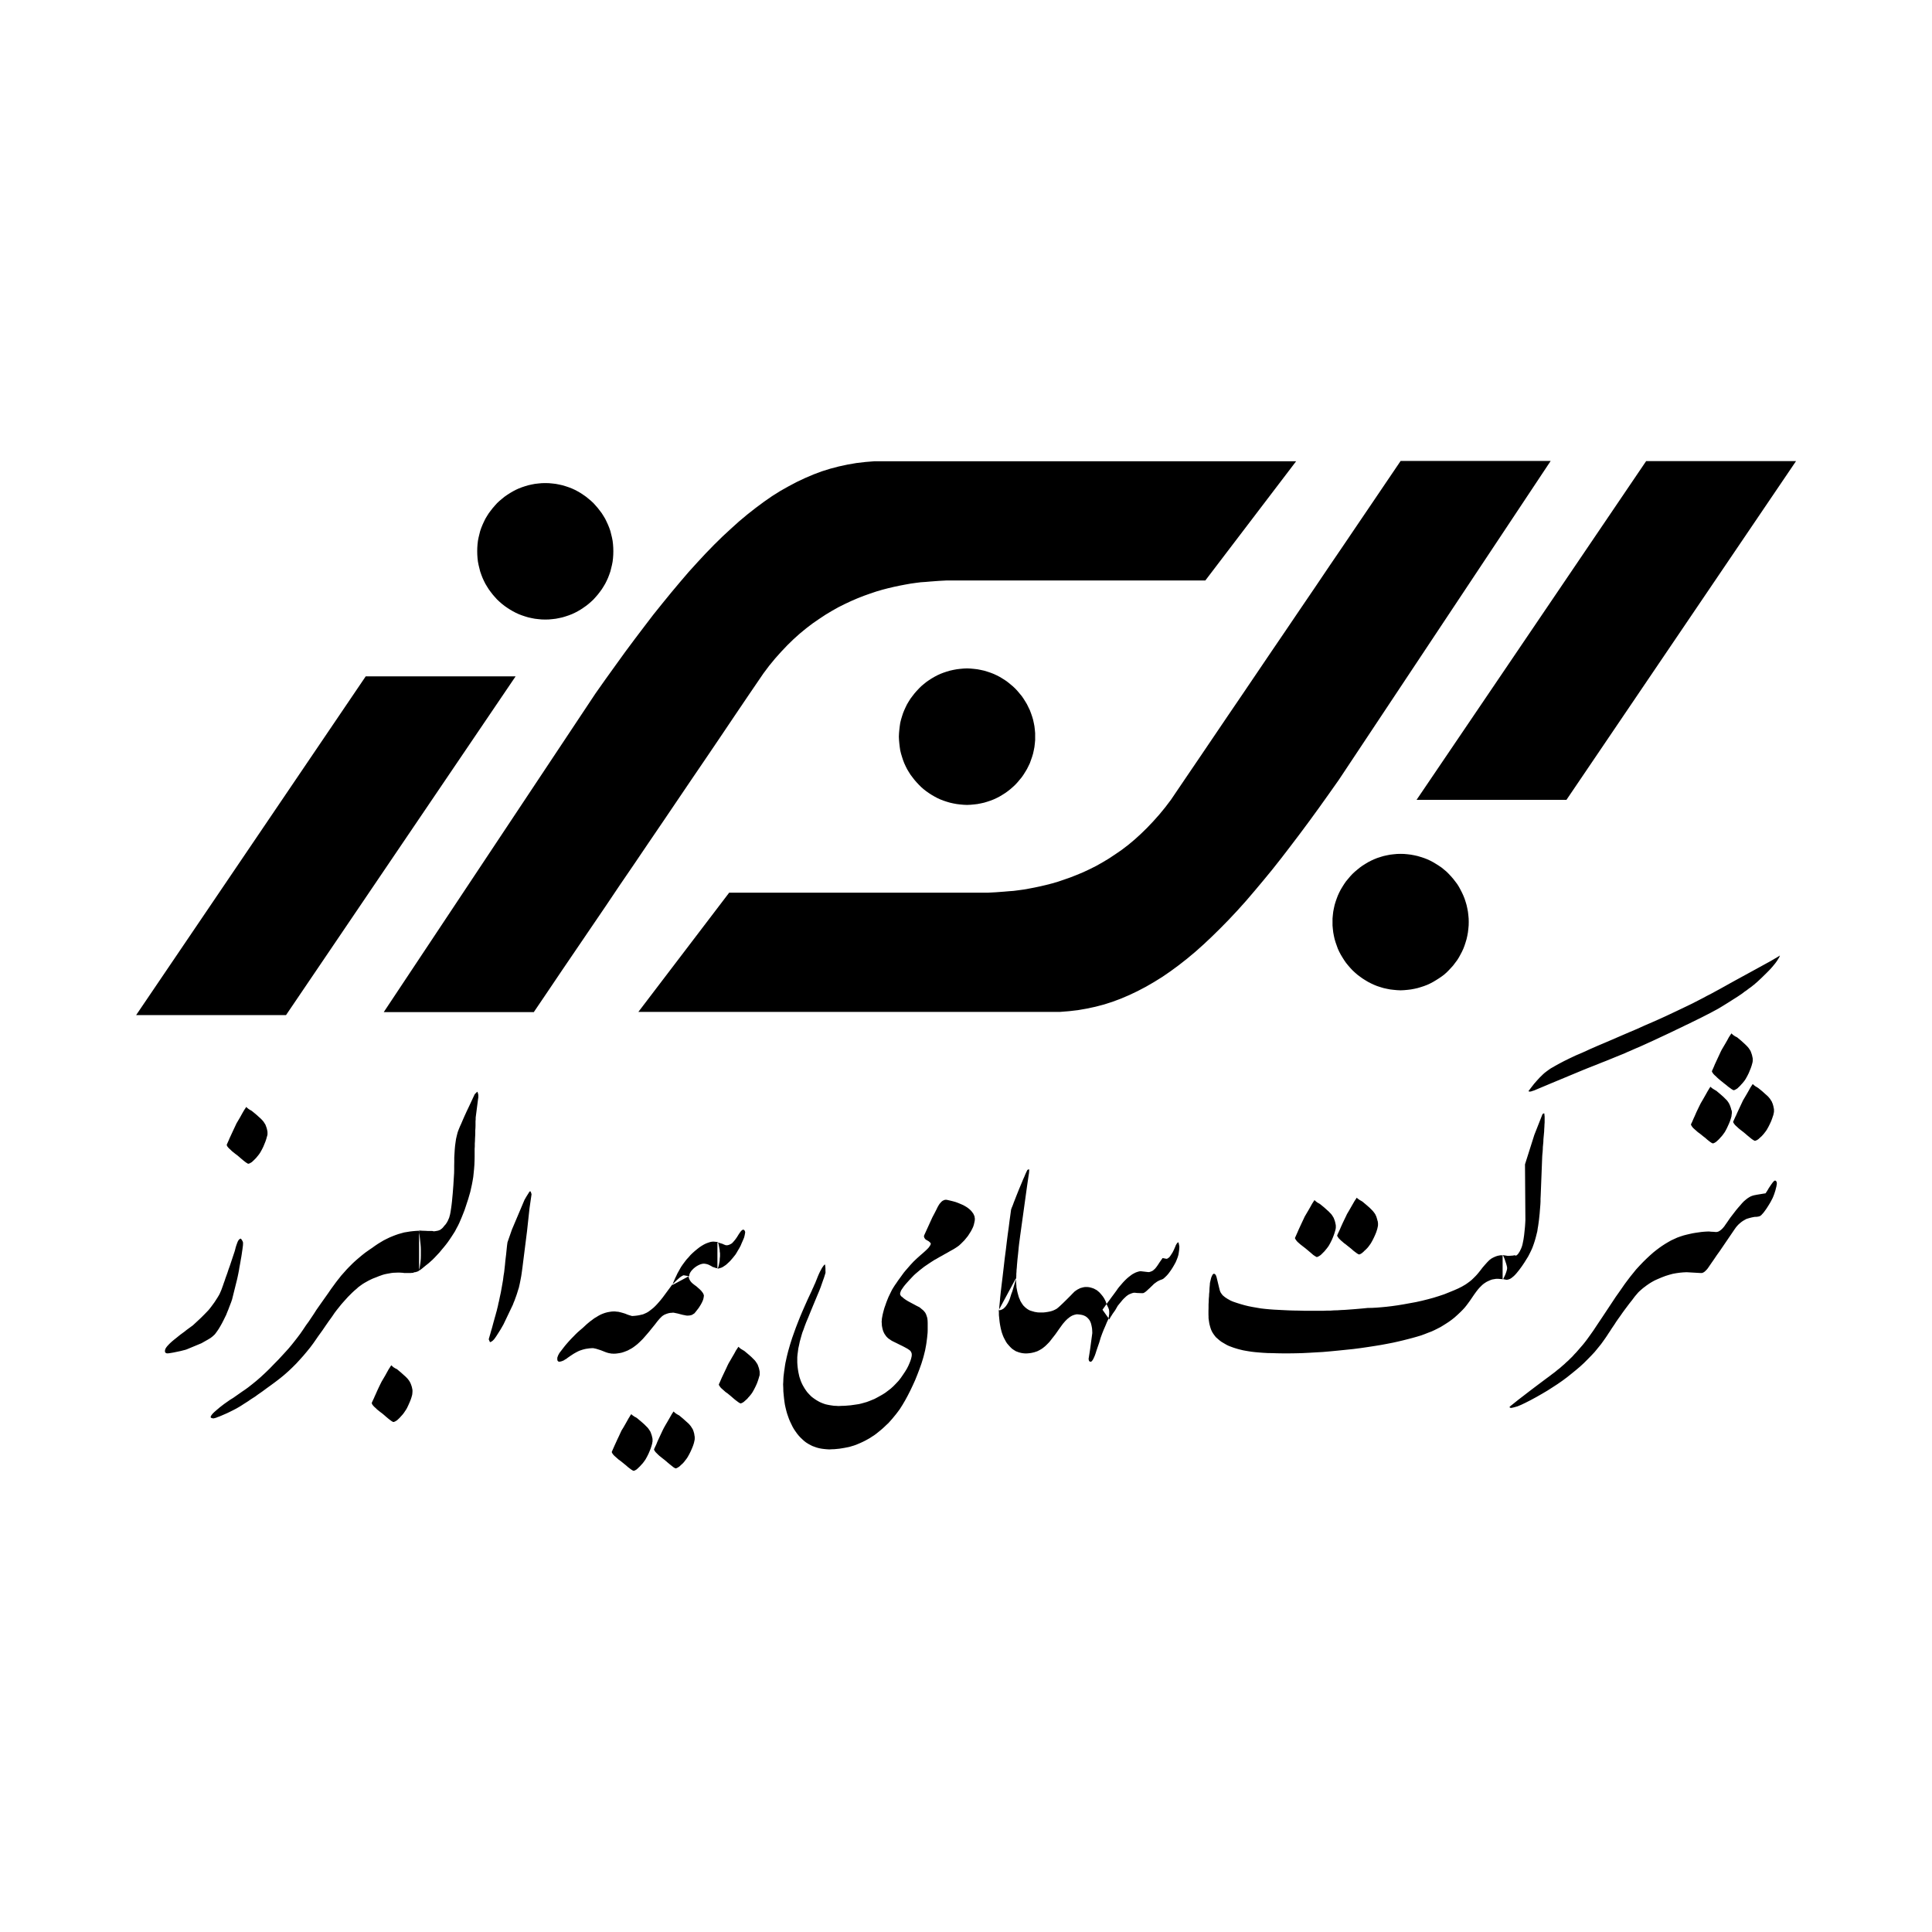 <?xml version="1.0" encoding="UTF-8" standalone="no"?>
<!-- Generator: Adobe Illustrator 15.1.0, SVG Export Plug-In . SVG Version: 6.00 Build 0)  -->

<svg
   xmlns:dc="http://purl.org/dc/elements/1.1/"
   xmlns:cc="http://creativecommons.org/ns#"
   xmlns:rdf="http://www.w3.org/1999/02/22-rdf-syntax-ns#"
   xmlns:svg="http://www.w3.org/2000/svg"
   xmlns="http://www.w3.org/2000/svg"
   xmlns:sodipodi="http://sodipodi.sourceforge.net/DTD/sodipodi-0.dtd"
   xmlns:inkscape="http://www.inkscape.org/namespaces/inkscape"
   version="1.1"
   id="Layer_1"
   x="0px"
   y="0px"
   width="24"
   height="24"
   viewBox="0 0 24 24"
   enable-background="new 0 0 595 842"
   xml:space="preserve"
   inkscape:version="0.48.5 r10040"
   sodipodi:docname="Alborz.Insurance.Jointstock.svg"><defs
     id="defs3053" /><sodipodi:namedview
     pagecolor="#ffffff"
     bordercolor="#666666"
     borderopacity="1"
     objecttolerance="10"
     gridtolerance="10"
     guidetolerance="10"
     inkscape:pageopacity="0"
     inkscape:pageshadow="2"
     inkscape:window-width="1920"
     inkscape:window-height="942"
     id="namedview3051"
     showgrid="false"
     inkscape:zoom="8.9691211"
     inkscape:cx="42.302034"
     inkscape:cy="8.3460395"
     inkscape:window-x="0"
     inkscape:window-y="27"
     inkscape:window-maximized="1"
     inkscape:current-layer="Layer_1" /><path
     id="polygon3049"
     style="fill-rule:evenodd"
     d="m 3.316,14.12 -0.004,0.014 -0.004,0.015 -0.01,0.03 -0.013,0.032 -0.014,0.034 -0.018,0.036 -0.01,0.018 -0.01,0.018 -0.012,0.018 -0.013,0.017 -0.014,0.017 -0.014,0.017 -0.015,0.015 -0.015,0.015 -0.01,0.009 -0.009,0.009 -0.009,0.006 -0.009,0.005 -0.008,0.005 -0.008,0.003 -0.006,0.003 -0.006,0 -0.005,0 -0.005,-0.003 -0.006,-0.004 -0.009,-0.005 -0.019,-0.014 -0.024,-0.019 -0.026,-0.022 -0.024,-0.021 -0.023,-0.019 -0.023,-0.017 -0.021,-0.017 -0.019,-0.015 -0.017,-0.017 -0.017,-0.015 -0.013,-0.014 -0.01,-0.013 -0.003,-0.006 -0.003,-0.006 -0.001,-0.005 0,-0.005 0.014,-0.031 0.012,-0.027 0.01,-0.024 0.009,-0.019 0.024,-0.052 0.021,-0.045 0.017,-0.036 0.014,-0.03 0.023,-0.039 0.023,-0.039 0.022,-0.04 0.023,-0.04 0.006,-0.009 0.006,-0.01 0.009,-0.013 0.009,-0.014 0.015,0.014 0.015,0.012 0.008,0.005 0.009,0.006 0.012,0.006 0.012,0.008 0.049,0.04 0.04,0.036 0.017,0.015 0.014,0.014 0.013,0.014 0.01,0.012 0.008,0.012 0.008,0.013 0.008,0.012 0.005,0.014 0.005,0.013 0.005,0.014 0.004,0.014 0.003,0.015 0.003,0.013 0.001,0.013 0,0.013 0,0.014 -0.003,0.014 z m -0.313,1.459 -0.005,0.032 -0.006,0.033 -0.006,0.036 -0.006,0.033 -0.006,0.032 -0.005,0.032 -0.006,0.031 -0.006,0.03 -0.006,0.028 -0.006,0.027 -0.062,0.249 -0.012,0.035 -0.012,0.031 -0.012,0.031 -0.01,0.027 -0.01,0.024 -0.009,0.022 -0.008,0.021 -0.009,0.018 -0.022,0.045 -0.022,0.043 -0.021,0.037 -0.019,0.032 -0.019,0.028 -0.019,0.026 -0.009,0.012 -0.01,0.01 -0.01,0.009 -0.01,0.009 -0.023,0.018 -0.031,0.019 -0.039,0.022 -0.044,0.025 -0.183,0.076 -0.018,0.006 -0.024,0.006 -0.035,0.009 -0.043,0.009 -0.043,0.009 -0.035,0.006 -0.026,0.004 -0.017,0.001 -0.006,-0.001 -0.005,0 -0.004,-0.002 -0.005,-0.003 -0.003,-0.003 -0.004,-0.003 -0.001,-0.004 -0.001,-0.004 -0.001,-0.009 0.001,-0.01 0.003,-0.012 0.006,-0.013 0.008,-0.012 0.01,-0.013 0.013,-0.014 0.014,-0.015 0.018,-0.017 0.019,-0.017 0.023,-0.019 0.024,-0.019 0.026,-0.021 0.026,-0.021 0.026,-0.019 0.026,-0.019 0.026,-0.021 0.026,-0.019 0.026,-0.019 0.026,-0.019 0.054,-0.05 0.048,-0.045 0.039,-0.039 0.032,-0.033 0.021,-0.022 0.019,-0.023 0.019,-0.025 0.019,-0.026 0.019,-0.026 0.018,-0.028 0.018,-0.028 0.018,-0.03 0.009,-0.017 0.01,-0.023 0.012,-0.028 0.013,-0.036 0.008,-0.022 0.008,-0.024 0.01,-0.027 0.01,-0.031 0.012,-0.033 0.013,-0.036 0.013,-0.04 0.016,-0.044 0.061,-0.183 0.006,-0.021 0.006,-0.025 0.008,-0.026 0.01,-0.028 0.005,-0.013 0.005,-0.012 0.006,-0.01 0.006,-0.009 0.006,-0.005 0.006,-0.005 0.006,-0.003 0.008,-0.001 0.012,0.017 0.008,0.014 0.005,0.012 0.001,0.009 0,0.015 -0.001,0.019 -0.003,0.022 -0.003,0.024 -0.004,0.026 z m 2.117,1.749 -0.004,0.014 -0.004,0.015 -0.01,0.03 -0.013,0.032 -0.015,0.034 -0.017,0.036 -0.01,0.018 -0.012,0.018 -0.012,0.018 -0.012,0.017 -0.014,0.017 -0.014,0.015 -0.015,0.017 -0.015,0.015 -0.01,0.009 -0.009,0.009 -0.009,0.006 -0.009,0.005 -0.008,0.005 -0.008,0.003 -0.006,0.003 -0.006,0 -0.005,0 -0.005,-0.003 -0.008,-0.004 -0.008,-0.005 -0.019,-0.014 -0.024,-0.019 -0.026,-0.022 -0.024,-0.021 -0.023,-0.019 -0.023,-0.017 -0.021,-0.017 -0.019,-0.015 -0.017,-0.017 -0.017,-0.015 -0.013,-0.014 -0.01,-0.013 -0.003,-0.006 -0.003,-0.006 -0.001,-0.005 -0.001,-0.005 0.014,-0.031 0.013,-0.027 0.01,-0.024 0.009,-0.019 0.023,-0.052 0.021,-0.045 0.018,-0.037 0.014,-0.028 0.023,-0.039 0.023,-0.039 0.022,-0.04 0.023,-0.041 0.006,-0.008 0.006,-0.01 0.008,-0.013 0.01,-0.014 0.015,0.014 0.014,0.012 0.009,0.005 0.009,0.006 0.012,0.006 0.012,0.006 0.049,0.041 0.04,0.036 0.017,0.015 0.014,0.014 0.013,0.014 0.009,0.012 0.009,0.012 0.008,0.013 0.006,0.012 0.006,0.013 0.005,0.014 0.005,0.014 0.004,0.014 0.003,0.015 0.003,0.013 0.001,0.013 0,0.013 -0.001,0.014 -0.001,0.013 z m 0.012,-1.516 -0.015,0 -0.018,0.002 -0.076,0 -0.021,-0.003 -0.018,-0.001 -0.015,-0.001 -0.012,0 -0.024,0 -0.025,0.001 -0.025,0.001 -0.023,0.003 -0.022,0.004 -0.022,0.004 -0.022,0.004 -0.021,0.005 -0.021,0.006 -0.022,0.008 -0.023,0.008 -0.024,0.01 -0.026,0.01 -0.026,0.01 -0.028,0.013 -0.028,0.014 -0.023,0.013 -0.025,0.014 -0.024,0.015 -0.025,0.018 -0.026,0.019 -0.024,0.022 -0.026,0.022 -0.027,0.025 -0.026,0.026 -0.027,0.027 -0.027,0.03 -0.028,0.031 -0.028,0.032 -0.028,0.035 -0.028,0.035 -0.028,0.037 -0.006,0.009 -0.014,0.021 -0.021,0.03 -0.03,0.041 -0.036,0.052 -0.043,0.063 -0.052,0.072 -0.058,0.084 -0.041,0.055 -0.043,0.053 -0.043,0.051 -0.044,0.049 -0.044,0.048 -0.045,0.045 -0.046,0.044 -0.046,0.041 -0.027,0.023 -0.032,0.026 -0.036,0.028 -0.041,0.031 -0.045,0.033 -0.05,0.036 -0.054,0.04 -0.059,0.041 -0.028,0.021 -0.03,0.019 -0.028,0.018 -0.027,0.019 -0.028,0.018 -0.027,0.017 -0.026,0.017 -0.027,0.017 -0.026,0.015 -0.027,0.015 -0.027,0.014 -0.028,0.014 -0.028,0.014 -0.03,0.014 -0.03,0.013 -0.03,0.013 -0.012,0.005 -0.014,0.006 -0.018,0.006 -0.019,0.008 -0.012,0.004 -0.009,0.002 -0.01,0.003 -0.008,0 -0.009,0 -0.008,-0.003 -0.008,-0.002 -0.006,-0.004 -0.001,-0.003 -0.001,-0.004 0.001,-0.005 0.001,-0.005 0.008,-0.013 0.013,-0.017 0.021,-0.021 0.031,-0.027 0.04,-0.034 0.052,-0.04 0.037,-0.026 0.037,-0.026 0.039,-0.024 0.037,-0.026 0.037,-0.026 0.037,-0.026 0.037,-0.025 0.036,-0.026 0.051,-0.04 0.053,-0.043 0.053,-0.046 0.054,-0.05 0.055,-0.053 0.055,-0.057 0.058,-0.059 0.058,-0.063 0.034,-0.037 0.035,-0.039 0.036,-0.043 0.035,-0.044 0.036,-0.046 0.036,-0.048 0.036,-0.052 0.036,-0.054 0.033,-0.045 0.032,-0.048 0.031,-0.046 0.031,-0.049 0.054,-0.077 0.048,-0.068 0.044,-0.062 0.037,-0.054 0.033,-0.045 0.027,-0.037 0.023,-0.03 0.018,-0.022 0.023,-0.03 0.024,-0.027 0.025,-0.028 0.023,-0.026 0.026,-0.027 0.024,-0.024 0.025,-0.025 0.026,-0.024 0.026,-0.023 0.026,-0.022 0.026,-0.022 0.026,-0.021 0.027,-0.021 0.027,-0.019 0.027,-0.019 0.027,-0.018 0.036,-0.026 0.037,-0.025 0.036,-0.022 0.037,-0.022 0.036,-0.018 0.037,-0.018 0.036,-0.015 0.036,-0.014 0.037,-0.013 0.036,-0.01 0.036,-0.01 0.037,-0.006 0.036,-0.006 0.036,-0.004 0.036,-0.003 0.036,-0.002 0.005,0.027 0.005,0.031 0.004,0.035 0.004,0.037 0.004,0.037 0.003,0.036 0.001,0.032 0,0.028 0,0.044 -0.001,0.039 -0.003,0.035 -0.004,0.031 -0.004,0.026 -0.004,0.023 -0.005,0.021 -0.005,0.017 -0.009,0.004 -0.01,0.005 -0.012,0.003 -0.013,0.004 -0.014,0.001 z m 0.258,-0.516 0.022,-0.003 0.023,-0.004 0.012,-0.003 0.01,-0.004 0.012,-0.005 0.01,-0.008 0.012,-0.009 0.01,-0.01 0.01,-0.012 0.01,-0.013 0.01,-0.01 0.009,-0.012 0.009,-0.013 0.008,-0.014 0.008,-0.015 0.006,-0.015 0.008,-0.017 0.005,-0.018 0.006,-0.021 0.005,-0.025 0.005,-0.03 0.005,-0.033 0.005,-0.037 0.005,-0.043 0.004,-0.045 0.005,-0.052 0.004,-0.052 0.004,-0.052 0.003,-0.05 0.003,-0.049 0.003,-0.048 0.001,-0.048 0,-0.046 0.001,-0.045 0,-0.054 0.003,-0.052 0.003,-0.049 0.004,-0.046 0.006,-0.044 0.006,-0.041 0.009,-0.039 0.009,-0.036 0.006,-0.019 0.01,-0.026 0.013,-0.032 0.017,-0.037 0.019,-0.045 0.022,-0.05 0.026,-0.057 0.03,-0.063 0.071,-0.152 0.013,-0.013 0.008,-0.008 0.005,-0.005 0.004,-0.005 0.003,0.002 0.003,0.005 0.003,0.008 0.003,0.012 0.003,0.013 0,0.014 0,0.017 -0.003,0.017 -0.03,0.233 0,0.023 -0.002,0.023 0,0.026 0,0.027 -0.001,0.03 -0.002,0.03 0,0.032 -0.001,0.033 -0.002,0.035 -0.001,0.033 -0.002,0.032 0,0.033 -0.002,0.032 0,0.031 0,0.031 0,0.031 -0.001,0.053 -0.002,0.052 -0.004,0.052 -0.005,0.05 -0.005,0.048 -0.008,0.048 -0.009,0.048 -0.01,0.045 -0.01,0.045 -0.013,0.045 -0.013,0.045 -0.015,0.045 -0.015,0.046 -0.015,0.045 -0.018,0.046 -0.018,0.045 -0.015,0.035 -0.015,0.035 -0.017,0.035 -0.018,0.033 -0.018,0.035 -0.021,0.033 -0.022,0.034 -0.022,0.033 -0.023,0.033 -0.025,0.033 -0.026,0.032 -0.027,0.032 -0.027,0.033 -0.03,0.032 -0.03,0.032 -0.031,0.031 -0.012,0.01 -0.015,0.014 -0.022,0.019 -0.028,0.022 -0.028,0.023 -0.023,0.019 -0.019,0.014 -0.015,0.01 0,-0.499 0.041,0.003 0.037,0.001 0.035,0.002 0.03,0 0.021,0 z m 1.181,-0.483 0.006,-0.008 0.009,-0.009 0.008,0.012 0.004,0.01 0.003,0.01 0.002,0.008 -0.025,0.173 -0.031,0.285 -0.057,0.452 -0.005,0.037 -0.005,0.036 -0.005,0.033 -0.006,0.032 -0.006,0.031 -0.006,0.03 -0.006,0.027 -0.006,0.026 -0.008,0.024 -0.008,0.026 -0.008,0.026 -0.009,0.026 -0.01,0.027 -0.009,0.026 -0.012,0.028 -0.01,0.027 -0.117,0.245 -0.035,0.061 -0.031,0.049 -0.025,0.039 -0.019,0.027 -0.008,0.01 -0.008,0.008 -0.008,0.008 -0.008,0.006 -0.008,0.005 -0.006,0.003 -0.006,0.003 -0.006,0 -0.015,-0.035 0.01,-0.035 0.01,-0.034 0.009,-0.033 0.01,-0.033 0.009,-0.033 0.009,-0.034 0.009,-0.032 0.009,-0.033 0.009,-0.031 0.008,-0.03 0.008,-0.028 0.006,-0.026 0.006,-0.023 0.005,-0.023 0.004,-0.021 0.005,-0.018 0.012,-0.058 0.012,-0.055 0.01,-0.055 0.009,-0.051 0.009,-0.052 0.006,-0.049 0.008,-0.048 0.005,-0.046 0.005,-0.044 0.004,-0.044 0.005,-0.043 0.005,-0.04 0.004,-0.04 0.004,-0.039 0.004,-0.037 0.005,-0.036 0.055,-0.158 0.157,-0.371 0.009,-0.015 0.01,-0.018 0.013,-0.021 0.014,-0.022 0.003,-0.005 z m 1.929,1.03 0.055,0.01 0,0.009 0.001,0.009 0.003,0.008 0.003,0.009 0.004,0.008 0.004,0.008 0.005,0.008 0.006,0.008 0.005,0.006 0.009,0.01 0.014,0.012 0.019,0.015 0.021,0.015 0.015,0.013 0.013,0.012 0.01,0.008 0.013,0.013 0.012,0.012 0.009,0.012 0.008,0.01 0.006,0.01 0.004,0.009 0.003,0.008 0.002,0.009 -0.002,0.017 -0.003,0.017 -0.005,0.019 -0.008,0.019 -0.009,0.019 -0.012,0.022 -0.013,0.021 -0.015,0.023 -0.015,0.019 -0.013,0.017 -0.012,0.015 -0.012,0.014 -0.015,0.009 -0.014,0.009 -0.01,0.003 -0.012,0.003 -0.015,0.002 -0.019,0.001 -0.015,-0.001 -0.019,-0.004 -0.026,-0.005 -0.031,-0.008 -0.03,-0.008 -0.025,-0.005 -0.019,-0.004 -0.013,-0.002 -0.017,0.002 -0.018,0.001 -0.017,0.003 -0.015,0.004 -0.015,0.005 -0.015,0.006 -0.014,0.006 -0.014,0.009 -0.009,0.006 -0.009,0.008 -0.012,0.012 -0.013,0.013 -0.028,0.033 -0.033,0.043 -0.036,0.044 -0.032,0.04 -0.03,0.035 -0.027,0.031 -0.023,0.026 -0.023,0.023 -0.023,0.022 -0.023,0.021 -0.023,0.018 -0.024,0.018 -0.023,0.015 -0.024,0.013 -0.024,0.013 -0.025,0.01 -0.024,0.009 -0.025,0.008 -0.024,0.005 -0.026,0.004 -0.025,0.003 -0.026,0.001 -0.014,-0.001 -0.013,0 -0.014,-0.003 -0.013,-0.002 -0.014,-0.003 -0.013,-0.004 -0.013,-0.004 -0.013,-0.005 -0.053,-0.021 -0.044,-0.014 -0.017,-0.005 -0.015,-0.003 -0.013,-0.003 -0.01,-0.001 -0.023,0.001 -0.022,0.002 -0.021,0.003 -0.021,0.003 -0.021,0.005 -0.019,0.005 -0.018,0.006 -0.018,0.006 -0.018,0.008 -0.018,0.009 -0.018,0.01 -0.018,0.01 -0.037,0.024 -0.039,0.027 -0.018,0.014 -0.018,0.01 -0.015,0.01 -0.015,0.006 -0.014,0.005 -0.013,0.003 -0.012,0.002 -0.01,-0.002 -0.004,-0.003 -0.003,-0.003 -0.003,-0.003 -0.003,-0.005 -0.002,-0.012 0,-0.014 0,-0.008 0.003,-0.009 0.003,-0.008 0.003,-0.009 0.009,-0.018 0.01,-0.017 0.024,-0.031 0.023,-0.03 0.022,-0.028 0.022,-0.026 0.022,-0.025 0.021,-0.023 0.021,-0.022 0.019,-0.019 0.025,-0.026 0.027,-0.026 0.031,-0.027 0.033,-0.028 0.046,-0.043 0.043,-0.036 0.021,-0.015 0.018,-0.014 0.018,-0.013 0.018,-0.01 0.027,-0.017 0.028,-0.015 0.028,-0.012 0.028,-0.01 0.03,-0.008 0.028,-0.005 0.028,-0.004 0.03,-0.001 0.015,0.001 0.015,0.002 0.017,0.001 0.017,0.004 0.017,0.004 0.018,0.005 0.017,0.005 0.019,0.006 0.032,0.013 0.025,0.008 0.018,0.005 0.009,0.003 0.03,-0.002 0.028,-0.003 0.027,-0.004 0.026,-0.006 0.026,-0.006 0.023,-0.01 0.022,-0.01 0.022,-0.013 0.019,-0.014 0.022,-0.017 0.022,-0.018 0.022,-0.021 0.022,-0.023 0.023,-0.026 0.023,-0.027 0.024,-0.03 0.116,-0.157 0.052,-0.052 0.045,-0.04 0.017,-0.012 0.015,-0.009 0.013,-0.006 z m -0.398,2.012 0.003,0.013 0.001,0.013 v 0.013 0.013 l -0.003,0.014 -0.002,0.014 -0.004,0.014 -0.004,0.014 -0.01,0.031 -0.013,0.032 -0.014,0.033 -0.018,0.036 -0.01,0.018 -0.01,0.018 -0.012,0.017 -0.013,0.018 -0.014,0.017 -0.014,0.015 -0.015,0.017 -0.015,0.014 -0.01,0.01 -0.009,0.008 -0.009,0.008 -0.009,0.005 -0.008,0.005 -0.008,0.003 -0.006,0.003 h -0.006 l -0.005,-0.002 -0.005,-0.002 -0.006,-0.004 -0.009,-0.005 -0.019,-0.014 -0.025,-0.019 -0.026,-0.023 -0.024,-0.019 -0.023,-0.019 -0.023,-0.018 -0.021,-0.015 -0.019,-0.017 -0.017,-0.015 -0.017,-0.015 -0.013,-0.014 -0.01,-0.014 -0.003,-0.005 -0.003,-0.006 -0.002,-0.005 v -0.005 l 0.014,-0.032 0.012,-0.027 0.01,-0.023 0.009,-0.019 0.024,-0.053 0.021,-0.044 0.017,-0.037 0.014,-0.03 0.023,-0.037 0.023,-0.04 0.022,-0.039 0.023,-0.041 0.006,-0.008 0.006,-0.012 0.008,-0.012 0.01,-0.014 0.015,0.014 0.015,0.01 0.008,0.006 0.009,0.005 0.012,0.006 0.012,0.008 0.049,0.041 0.04,0.035 0.017,0.017 0.014,0.014 0.013,0.013 0.01,0.013 0.008,0.012 0.008,0.012 0.008,0.013 0.005,0.013 0.005,0.014 0.005,0.014 0.004,0.014 0.003,0.016 0,0 z m 0.523,-0.031 0.003,0.013 0.002,0.013 v 0.013 0.014 l -0.002,0.014 -0.003,0.013 -0.003,0.014 -0.004,0.015 -0.01,0.03 -0.013,0.032 -0.015,0.034 -0.018,0.036 -0.01,0.018 -0.01,0.018 -0.012,0.018 -0.013,0.017 -0.013,0.017 -0.014,0.017 -0.015,0.015 -0.017,0.015 -0.009,0.009 -0.01,0.009 -0.009,0.006 -0.008,0.005 -0.009,0.005 -0.006,0.003 -0.008,0.003 h -0.006 -0.004 l -0.006,-0.003 -0.006,-0.004 -0.008,-0.004 -0.019,-0.015 -0.024,-0.019 -0.027,-0.022 -0.024,-0.021 -0.023,-0.019 -0.022,-0.017 -0.021,-0.017 -0.019,-0.015 -0.018,-0.017 -0.015,-0.015 -0.014,-0.014 -0.009,-0.013 -0.004,-0.006 -0.003,-0.006 -0.002,-0.005 v -0.005 l 0.014,-0.031 0.013,-0.027 0.01,-0.025 0.008,-0.019 0.024,-0.052 0.021,-0.045 0.017,-0.036 0.015,-0.03 0.022,-0.039 0.023,-0.039 0.023,-0.04 0.023,-0.04 0.005,-0.009 0.006,-0.01 0.009,-0.013 0.009,-0.014 0.015,0.014 0.015,0.012 0.008,0.005 0.01,0.006 0.01,0.006 0.012,0.006 0.049,0.041 0.04,0.036 0.017,0.015 0.015,0.014 0.012,0.014 0.01,0.012 0.008,0.012 0.008,0.013 0.008,0.012 0.006,0.014 0.005,0.013 0.004,0.014 0.004,0.014 0.003,0.015 z m 0.232,-2.084 -0.01,-0.005 -0.009,-0.006 -0.019,-0.01 -0.018,-0.009 -0.018,-0.006 -0.018,-0.004 -0.015,-0.002 -0.015,0 -0.017,0.003 -0.017,0.005 -0.015,0.006 -0.018,0.009 -0.017,0.01 -0.018,0.013 -0.017,0.014 -0.014,0.014 -0.012,0.013 -0.01,0.014 -0.008,0.013 -0.006,0.013 -0.003,0.013 -0.001,0.013 -0.209,0.112 0.009,-0.027 0.012,-0.028 0.014,-0.032 0.017,-0.035 0.01,-0.022 0.013,-0.023 0.015,-0.027 0.017,-0.03 0.022,-0.032 0.023,-0.031 0.023,-0.03 0.026,-0.028 0.024,-0.028 0.027,-0.026 0.027,-0.024 0.028,-0.023 0.028,-0.022 0.027,-0.018 0.027,-0.016 0.026,-0.013 0.026,-0.01 0.025,-0.008 0.012,-0.003 0.013,-0.002 0.012,-0.001 0.012,0 0.05,0.005 0.005,0.015 0.005,0.019 0.004,0.021 0.004,0.023 0.004,0.022 0.001,0.021 0.003,0.017 0,0.014 0,0.027 -0.003,0.026 -0.001,0.026 -0.004,0.023 -0.004,0.022 -0.004,0.018 -0.005,0.017 -0.005,0.014 -0.01,0 -0.01,-0.001 -0.009,-0.003 -0.01,-0.003 -0.01,-0.004 z m 0.575,1.357 -0.004,0.014 -0.004,0.014 -0.01,0.031 -0.012,0.032 -0.015,0.033 -0.018,0.036 -0.01,0.018 -0.01,0.018 -0.012,0.018 -0.013,0.017 -0.014,0.017 -0.014,0.015 -0.014,0.017 -0.017,0.015 -0.01,0.009 -0.009,0.008 -0.009,0.008 -0.009,0.005 -0.008,0.005 -0.008,0.003 -0.006,0.003 -0.006,0 -0.005,0 -0.005,-0.003 -0.006,-0.004 -0.009,-0.005 -0.019,-0.014 -0.025,-0.019 -0.026,-0.022 -0.024,-0.021 -0.023,-0.019 -0.022,-0.018 -0.022,-0.015 -0.019,-0.017 -0.017,-0.015 -0.017,-0.015 -0.013,-0.014 -0.009,-0.014 -0.004,-0.005 -0.003,-0.006 -0.002,-0.005 0,-0.005 0.014,-0.031 0.012,-0.028 0.01,-0.023 0.009,-0.019 0.025,-0.053 0.021,-0.044 0.017,-0.037 0.014,-0.028 0.023,-0.039 0.023,-0.04 0.023,-0.039 0.022,-0.041 0.006,-0.008 0.006,-0.01 0.009,-0.013 0.009,-0.014 0.015,0.014 0.015,0.012 0.008,0.005 0.009,0.005 0.012,0.008 0.012,0.006 0.049,0.041 0.04,0.035 0.017,0.017 0.014,0.014 0.013,0.013 0.01,0.013 0.008,0.012 0.008,0.012 0.008,0.013 0.005,0.013 0.005,0.014 0.005,0.014 0.004,0.014 0.003,0.015 0.003,0.013 0.001,0.013 0,0.013 0,0.014 -0.001,0.013 z m -0.425,-1.632 0.01,0.004 0.006,0 0.012,0 0.01,-0.002 0.01,-0.003 0.01,-0.004 0.01,-0.005 0.009,-0.005 0.009,-0.006 0.008,-0.008 0.017,-0.019 0.018,-0.022 0.019,-0.027 0.019,-0.031 0.01,-0.015 0.009,-0.013 0.009,-0.012 0.008,-0.009 0.008,-0.006 0.006,-0.004 0.006,-0.003 0.005,0 0.004,0.003 0.004,0.001 0.003,0.004 0.003,0.003 0.003,0.004 0.002,0.005 0.001,0.005 0.002,0.006 -0.002,0.014 -0.003,0.017 -0.004,0.019 -0.006,0.021 -0.014,0.033 -0.012,0.027 -0.009,0.021 -0.006,0.015 -0.017,0.032 -0.018,0.03 -0.015,0.026 -0.015,0.024 -0.032,0.04 -0.031,0.036 -0.015,0.015 -0.015,0.014 -0.014,0.013 -0.014,0.012 -0.014,0.009 -0.013,0.009 -0.013,0.008 -0.013,0.006 -0.013,0.004 -0.012,0.004 -0.013,0.003 -0.012,0 0,-0.325 0.014,0.003 0.014,0.005 0.017,0.005 0.019,0.006 0.017,0.008 z m 2.2,0.646 0.014,0.013 0.017,0.013 0.019,0.013 0.023,0.014 0.035,0.019 0.036,0.019 0.035,0.019 0.036,0.018 0.015,0.012 0.014,0.012 0.013,0.01 0.012,0.012 0.01,0.012 0.008,0.01 0.006,0.012 0.005,0.01 0.004,0.012 0.004,0.012 0.004,0.012 0.003,0.013 0.003,0.027 0.001,0.03 0,0.061 0,0.03 -0.001,0.03 -0.003,0.03 -0.003,0.031 -0.004,0.031 -0.004,0.031 -0.005,0.032 -0.006,0.032 -0.006,0.032 -0.008,0.032 -0.008,0.032 -0.009,0.033 -0.021,0.068 -0.025,0.07 -0.026,0.068 -0.027,0.067 -0.03,0.066 -0.03,0.063 -0.031,0.061 -0.032,0.059 -0.034,0.058 -0.035,0.055 -0.023,0.031 -0.023,0.03 -0.023,0.028 -0.023,0.028 -0.024,0.027 -0.023,0.026 -0.026,0.024 -0.024,0.023 -0.025,0.023 -0.026,0.022 -0.026,0.021 -0.026,0.021 -0.026,0.019 -0.027,0.017 -0.027,0.018 -0.027,0.015 -0.027,0.015 -0.028,0.014 -0.028,0.013 -0.028,0.012 -0.028,0.012 -0.028,0.01 -0.03,0.009 -0.03,0.009 -0.03,0.006 -0.031,0.006 -0.03,0.005 -0.031,0.005 -0.031,0.003 -0.031,0.003 -0.032,0.001 -0.032,0.002 -0.033,-0.002 -0.032,-0.003 -0.031,-0.004 -0.031,-0.006 -0.03,-0.008 -0.028,-0.01 -0.027,-0.01 -0.027,-0.014 -0.026,-0.014 -0.026,-0.017 -0.023,-0.018 -0.023,-0.021 -0.023,-0.022 -0.021,-0.023 -0.021,-0.026 -0.019,-0.027 -0.019,-0.028 -0.017,-0.03 -0.015,-0.031 -0.015,-0.031 -0.014,-0.033 -0.012,-0.034 -0.012,-0.035 -0.01,-0.036 -0.009,-0.037 -0.008,-0.037 -0.006,-0.04 -0.005,-0.04 -0.004,-0.041 -0.004,-0.043 -0.001,-0.044 -0.002,-0.044 0.002,-0.031 0.001,-0.032 0.002,-0.032 0.004,-0.033 0.004,-0.033 0.005,-0.033 0.005,-0.036 0.006,-0.036 0.008,-0.036 0.008,-0.037 0.009,-0.037 0.01,-0.039 0.023,-0.08 0.026,-0.082 0.022,-0.062 0.023,-0.064 0.026,-0.067 0.027,-0.068 0.03,-0.071 0.032,-0.073 0.034,-0.076 0.036,-0.077 0.012,-0.025 0.01,-0.024 0.012,-0.025 0.01,-0.024 0.012,-0.025 0.01,-0.026 0.01,-0.024 0.01,-0.026 0.015,-0.035 0.014,-0.03 0.014,-0.026 0.012,-0.022 0.012,-0.017 0.009,-0.012 0.004,-0.005 0.004,-0.004 0.004,-0.001 0.004,-0.002 0.003,0.024 0.002,0.026 0,0.026 0.001,0.026 -0.009,0.03 -0.01,0.032 -0.013,0.036 -0.014,0.04 -0.015,0.043 -0.018,0.046 -0.021,0.05 -0.022,0.053 -0.035,0.084 -0.031,0.075 -0.027,0.067 -0.025,0.059 -0.019,0.05 -0.015,0.043 -0.013,0.033 -0.008,0.026 -0.013,0.046 -0.012,0.044 -0.009,0.043 -0.009,0.04 -0.005,0.039 -0.005,0.037 -0.003,0.033 0,0.033 0,0.032 0.002,0.032 0.003,0.031 0.004,0.03 0.005,0.03 0.006,0.028 0.006,0.027 0.009,0.027 0.009,0.026 0.01,0.024 0.012,0.025 0.013,0.023 0.013,0.022 0.015,0.022 0.015,0.021 0.017,0.019 0.018,0.019 0.018,0.018 0.019,0.015 0.021,0.015 0.021,0.014 0.022,0.013 0.022,0.012 0.023,0.01 0.023,0.009 0.024,0.008 0.026,0.006 0.026,0.005 0.026,0.004 0.028,0.004 0.028,0.001 0.028,0.002 0.039,-0.002 0.039,-0.001 0.037,-0.003 0.036,-0.003 0.035,-0.005 0.035,-0.005 0.033,-0.005 0.033,-0.008 0.032,-0.009 0.032,-0.009 0.032,-0.012 0.032,-0.013 0.032,-0.013 0.032,-0.017 0.031,-0.017 0.032,-0.018 0.037,-0.023 0.036,-0.027 0.035,-0.027 0.034,-0.031 0.031,-0.032 0.031,-0.033 0.028,-0.036 0.027,-0.039 0.026,-0.039 0.022,-0.036 0.018,-0.035 0.014,-0.032 0.012,-0.03 0.009,-0.028 0.003,-0.013 0.003,-0.013 0.002,-0.012 0,-0.012 0,-0.009 -0.002,-0.009 -0.003,-0.008 -0.003,-0.008 -0.004,-0.006 -0.005,-0.006 -0.005,-0.006 -0.008,-0.006 -0.009,-0.006 -0.013,-0.009 -0.018,-0.01 -0.022,-0.012 -0.027,-0.014 -0.031,-0.015 -0.036,-0.018 -0.039,-0.019 -0.018,-0.009 -0.015,-0.009 -0.014,-0.01 -0.014,-0.009 -0.012,-0.01 -0.012,-0.012 -0.009,-0.01 -0.008,-0.012 -0.012,-0.017 -0.009,-0.018 -0.008,-0.019 -0.006,-0.021 -0.005,-0.022 -0.004,-0.022 -0.001,-0.024 -0.002,-0.025 0.002,-0.018 0.001,-0.019 0.004,-0.022 0.005,-0.026 0.006,-0.026 0.008,-0.03 0.009,-0.032 0.012,-0.033 0.012,-0.035 0.013,-0.033 0.013,-0.032 0.015,-0.031 0.015,-0.031 0.015,-0.03 0.017,-0.028 0.018,-0.028 0.019,-0.027 0.018,-0.027 0.019,-0.026 0.019,-0.026 0.018,-0.025 0.019,-0.026 0.019,-0.023 0.021,-0.024 0.039,-0.045 0.04,-0.043 0.041,-0.039 0.04,-0.036 0.037,-0.032 0.03,-0.027 0.023,-0.022 0.017,-0.018 0.01,-0.014 0.009,-0.014 0.003,-0.005 0.002,-0.006 0.001,-0.005 0.002,-0.005 -0.002,-0.005 -0.003,-0.004 -0.003,-0.004 -0.005,-0.005 -0.014,-0.012 -0.021,-0.012 -0.01,-0.006 -0.009,-0.006 -0.006,-0.008 -0.006,-0.008 -0.003,-0.008 -0.003,-0.008 0,-0.009 0.002,-0.008 0.102,-0.224 0.028,-0.053 0.022,-0.043 0.015,-0.031 0.012,-0.021 0.012,-0.019 0.013,-0.015 0.013,-0.014 0.013,-0.01 0.013,-0.006 0.013,-0.005 0.006,-0.001 0.006,0 0.005,0 0.006,0 0.04,0.009 0.037,0.009 0.036,0.01 0.032,0.012 0.031,0.013 0.03,0.013 0.027,0.015 0.024,0.015 0.022,0.017 0.019,0.017 0.015,0.017 0.013,0.018 0.006,0.008 0.004,0.009 0.004,0.009 0.004,0.009 0.003,0.008 0.001,0.009 0.001,0.009 0.002,0.009 -0.002,0.025 -0.005,0.024 -0.006,0.026 -0.009,0.027 -0.013,0.027 -0.014,0.027 -0.018,0.028 -0.019,0.03 -0.022,0.027 -0.022,0.027 -0.023,0.023 -0.022,0.022 -0.023,0.021 -0.025,0.018 -0.023,0.015 -0.023,0.014 -0.04,0.022 -0.036,0.021 -0.033,0.018 -0.031,0.018 -0.028,0.015 -0.024,0.014 -0.022,0.013 -0.019,0.01 -0.033,0.021 -0.032,0.021 -0.031,0.021 -0.031,0.021 -0.028,0.022 -0.027,0.021 -0.026,0.022 -0.025,0.021 -0.021,0.019 -0.026,0.027 -0.032,0.034 -0.036,0.04 -0.019,0.022 -0.015,0.019 -0.013,0.019 -0.012,0.017 -0.009,0.015 -0.005,0.014 -0.004,0.012 -0.002,0.012 0,0.005 0.002,0.005 0.001,0.005 0.003,0.005 0.008,0.012 z m 1.356,-0.037 -0.01,0.032 -0.01,0.032 -0.014,0.032 -0.015,0.028 -0.008,0.012 -0.008,0.012 -0.008,0.01 -0.008,0.009 -0.009,0.008 -0.008,0.008 -0.009,0.005 -0.009,0.005 -0.009,0.004 -0.009,0.003 -0.009,0.002 -0.01,0.001 0.002,-0.022 0.003,-0.035 0.005,-0.048 0.005,-0.059 0.008,-0.073 0.01,-0.085 0.012,-0.098 0.013,-0.112 0.013,-0.113 0.014,-0.107 0.012,-0.101 0.012,-0.094 0.012,-0.086 0.01,-0.08 0.01,-0.072 0.009,-0.066 0.003,-0.008 0.004,-0.013 0.008,-0.018 0.009,-0.023 0.01,-0.028 0.014,-0.035 0.015,-0.039 0.018,-0.045 0.018,-0.045 0.018,-0.043 0.017,-0.04 0.015,-0.037 0.015,-0.033 0.013,-0.032 0.013,-0.028 0.013,-0.026 0.01,-0.004 0.009,-0.005 0.003,0.01 -0.001,0.017 -0.002,0.025 -0.005,0.03 -0.019,0.131 -0.086,0.62 -0.006,0.046 -0.006,0.045 -0.005,0.043 -0.004,0.043 -0.004,0.04 -0.004,0.037 -0.004,0.037 -0.003,0.035 -0.003,0.033 -0.002,0.031 -0.003,0.028 -0.001,0.026 -0.002,0.023 0,0.021 -0.001,0.019 0,0.017 -0.01,0.032 -0.01,0.033 -0.01,0.032 -0.009,0.032 -0.01,0.033 z m 1.093,0.601 -0.018,0.052 -0.018,0.053 -0.01,0.032 -0.01,0.028 -0.01,0.023 -0.009,0.019 -0.009,0.015 -0.008,0.01 -0.004,0.004 -0.004,0.003 -0.003,0.001 -0.004,0.001 -0.006,-0.001 -0.005,-0.001 -0.004,-0.003 -0.004,-0.004 -0.003,-0.005 -0.001,-0.006 -0.002,-0.008 -0.001,-0.008 0.005,-0.031 0.005,-0.031 0.005,-0.032 0.005,-0.033 0.026,-0.193 -0.001,-0.028 -0.002,-0.028 -0.004,-0.024 -0.005,-0.023 -0.006,-0.022 -0.008,-0.019 -0.009,-0.017 -0.012,-0.015 -0.012,-0.013 -0.014,-0.012 -0.014,-0.009 -0.017,-0.008 -0.018,-0.006 -0.019,-0.004 -0.021,-0.003 -0.022,-0.002 -0.013,0 -0.012,0.003 -0.013,0.003 -0.012,0.004 -0.013,0.005 -0.012,0.006 -0.013,0.008 -0.013,0.009 -0.012,0.01 -0.013,0.01 -0.013,0.013 -0.013,0.013 -0.013,0.015 -0.013,0.015 -0.013,0.017 -0.013,0.018 -0.026,0.036 -0.023,0.033 -0.022,0.031 -0.021,0.027 -0.019,0.024 -0.017,0.022 -0.015,0.019 -0.014,0.015 -0.014,0.014 -0.014,0.014 -0.014,0.013 -0.015,0.012 -0.015,0.012 -0.015,0.01 -0.017,0.01 -0.017,0.009 -0.018,0.009 -0.018,0.006 -0.018,0.006 -0.021,0.005 -0.019,0.004 -0.022,0.003 -0.022,0.002 -0.022,0.001 -0.019,-0.001 -0.018,-0.002 -0.018,-0.003 -0.017,-0.004 -0.018,-0.005 -0.015,-0.006 -0.017,-0.006 -0.015,-0.009 -0.014,-0.009 -0.015,-0.01 -0.014,-0.012 -0.013,-0.013 -0.013,-0.014 -0.013,-0.015 -0.013,-0.015 -0.012,-0.018 -0.01,-0.018 -0.01,-0.019 -0.01,-0.019 -0.009,-0.021 -0.008,-0.022 -0.008,-0.023 -0.006,-0.023 -0.006,-0.024 -0.005,-0.025 -0.005,-0.027 -0.004,-0.027 -0.003,-0.027 -0.003,-0.03 -0.003,-0.03 0,-0.03 -0.002,-0.031 0.214,-0.397 0.001,0.046 0.004,0.045 0.001,0.022 0.004,0.021 0.004,0.021 0.004,0.019 0.005,0.019 0.005,0.018 0.005,0.018 0.006,0.017 0.008,0.017 0.006,0.017 0.009,0.015 0.008,0.014 0.01,0.014 0.009,0.014 0.012,0.012 0.012,0.012 0.012,0.01 0.013,0.01 0.014,0.009 0.014,0.008 0.015,0.006 0.017,0.005 0.017,0.005 0.017,0.005 0.019,0.003 0.018,0.003 0.021,0.001 0.021,0 0.03,0 0.028,-0.003 0.026,-0.004 0.026,-0.005 0.023,-0.006 0.022,-0.008 0.019,-0.009 0.019,-0.01 0.017,-0.013 0.026,-0.023 0.035,-0.033 0.044,-0.043 0.026,-0.026 0.026,-0.026 0.024,-0.025 0.026,-0.026 0.018,-0.013 0.018,-0.012 0.018,-0.009 0.018,-0.009 0.019,-0.005 0.018,-0.005 0.019,-0.003 0.019,0 0.012,0 0.013,0.001 0.013,0.002 0.012,0.003 0.012,0.003 0.012,0.004 0.012,0.004 0.012,0.005 0.01,0.006 0.012,0.006 0.01,0.006 0.01,0.008 0.021,0.018 0.019,0.021 0.023,0.028 0.018,0.027 0.006,0.012 0.006,0.012 0.005,0.01 0.004,0.01 0.006,0.017 0.005,0.015 0.006,0.013 0.005,0.01 0.004,0.009 0.005,0.009 0.003,0.01 0.004,0.01 0.002,0.013 0.001,0.014 0,0.015 0,0.015 -0.003,0.015 -0.001,0.015 -0.003,0.014 -0.001,0.013 -0.021,0.045 -0.019,0.046 -0.021,0.048 -0.019,0.048 -0.018,0.05 z m 0.229,-0.454 0.022,-0.027 0.019,-0.023 0.018,-0.022 0.017,-0.018 0.016,-0.015 0.014,-0.013 0.013,-0.01 0.012,-0.008 0.01,-0.006 0.012,-0.005 0.01,-0.004 0.01,-0.004 0.01,-0.003 0.01,-0.003 0.01,-0.001 0.01,0 0.026,0.003 0.026,0.001 0.024,0.001 0.026,0 0.014,-0.006 0.015,-0.01 0.017,-0.014 0.019,-0.018 0.019,-0.017 0.015,-0.015 0.013,-0.012 0.009,-0.009 0.013,-0.013 0.013,-0.01 0.014,-0.01 0.014,-0.01 0.015,-0.008 0.016,-0.008 0.015,-0.006 0.015,-0.005 0.015,-0.008 0.014,-0.012 0.015,-0.014 0.017,-0.017 0.018,-0.021 0.017,-0.023 0.019,-0.027 0.019,-0.03 0.018,-0.031 0.017,-0.031 0.013,-0.031 0.012,-0.031 0.009,-0.031 0.005,-0.031 0.004,-0.03 0.002,-0.031 0,-0.012 -0.003,-0.014 -0.003,-0.017 -0.005,-0.018 -0.005,0 -0.005,0.004 -0.005,0.004 -0.006,0.008 -0.005,0.008 -0.006,0.01 -0.005,0.013 -0.006,0.014 -0.015,0.034 -0.014,0.028 -0.015,0.024 -0.014,0.021 -0.006,0.008 -0.006,0.008 -0.008,0.006 -0.006,0.005 -0.006,0.004 -0.006,0.003 -0.006,0.002 -0.006,0 -0.046,-0.009 -0.019,0.027 -0.017,0.024 -0.015,0.023 -0.014,0.021 -0.014,0.019 -0.014,0.017 -0.014,0.013 -0.014,0.012 -0.015,0.008 -0.014,0.005 -0.008,0.003 -0.008,0.002 -0.008,0 -0.008,0 -0.086,-0.01 -0.014,0 -0.014,0.003 -0.014,0.004 -0.015,0.005 -0.015,0.006 -0.015,0.008 -0.017,0.009 -0.015,0.01 -0.017,0.013 -0.017,0.013 -0.018,0.015 -0.018,0.017 -0.018,0.018 -0.018,0.019 -0.018,0.021 -0.019,0.022 -0.012,0.014 -0.014,0.018 -0.015,0.022 -0.019,0.026 -0.022,0.03 -0.024,0.032 -0.026,0.036 -0.03,0.04 -0.055,0.077 0.086,0.121 0.006,-0.014 0.009,-0.017 0.012,-0.018 0.013,-0.021 0.032,-0.045 z m 2.704,-1.023 0.003,0.013 0.002,0.013 v 0.014 0.013 l -0.002,0.014 -0.003,0.014 -0.004,0.014 -0.004,0.014 -0.01,0.03 -0.012,0.032 -0.015,0.035 -0.018,0.036 -0.01,0.018 -0.01,0.018 -0.012,0.017 -0.013,0.017 -0.014,0.017 -0.014,0.017 -0.015,0.015 -0.015,0.015 -0.01,0.01 -0.009,0.008 -0.009,0.006 -0.009,0.006 -0.008,0.004 -0.008,0.004 -0.006,0.002 -0.006,0.002 -0.005,-0.002 -0.005,-0.003 -0.006,-0.003 -0.008,-0.005 -0.021,-0.014 -0.024,-0.021 -0.026,-0.022 -0.025,-0.021 -0.023,-0.019 -0.022,-0.017 -0.022,-0.017 -0.019,-0.015 -0.017,-0.015 -0.017,-0.015 -0.013,-0.015 -0.009,-0.013 -0.004,-0.006 -0.003,-0.005 -0.002,-0.006 v -0.005 l 0.014,-0.031 0.012,-0.027 0.01,-0.023 0.009,-0.021 0.024,-0.052 0.021,-0.045 0.017,-0.036 0.014,-0.03 0.023,-0.039 0.023,-0.039 0.023,-0.04 0.022,-0.04 0.006,-0.009 0.006,-0.01 0.009,-0.013 0.009,-0.014 0.015,0.014 0.015,0.012 0.008,0.005 0.009,0.006 0.012,0.006 0.012,0.008 0.049,0.04 0.04,0.036 0.017,0.015 0.014,0.015 0.013,0.013 0.01,0.012 0.008,0.012 0.008,0.013 0.008,0.013 0.005,0.013 0.005,0.013 0.005,0.014 0.004,0.015 0.003,0.014 0,0 z m 0.525,-0.03 0.002,0.013 0.002,0.013 v 0.013 0.013 l -0.002,0.014 -0.003,0.014 -0.003,0.014 -0.004,0.014 -0.01,0.031 -0.013,0.032 -0.015,0.033 -0.018,0.036 -0.01,0.018 -0.01,0.018 -0.012,0.017 -0.013,0.018 -0.013,0.017 -0.014,0.015 -0.015,0.015 -0.017,0.015 -0.009,0.01 -0.01,0.008 -0.009,0.008 -0.008,0.005 -0.009,0.005 -0.006,0.003 -0.008,0.003 h -0.006 l -0.004,-0.002 -0.006,-0.002 -0.006,-0.004 -0.008,-0.005 -0.019,-0.014 -0.025,-0.019 -0.026,-0.023 -0.026,-0.021 -0.023,-0.018 -0.022,-0.018 -0.021,-0.015 -0.019,-0.017 -0.018,-0.015 -0.015,-0.015 -0.014,-0.014 -0.009,-0.014 -0.004,-0.005 -0.003,-0.006 -0.002,-0.005 v -0.005 l 0.014,-0.032 0.013,-0.027 0.01,-0.023 0.008,-0.019 0.024,-0.053 0.021,-0.044 0.018,-0.037 0.014,-0.03 0.022,-0.037 0.023,-0.04 0.023,-0.04 0.023,-0.04 0.005,-0.008 0.008,-0.012 0.008,-0.012 0.009,-0.014 0.015,0.014 0.015,0.01 0.008,0.006 0.01,0.005 0.01,0.006 0.013,0.008 0.049,0.041 0.04,0.035 0.017,0.017 0.014,0.014 0.012,0.013 0.01,0.013 0.009,0.012 0.008,0.012 0.006,0.013 0.006,0.013 0.005,0.014 0.004,0.014 0.004,0.014 0.004,0.016 z m 1.375,0.745 -0.021,0.01 -0.019,0.012 -0.019,0.013 -0.018,0.015 -0.017,0.017 -0.018,0.018 -0.018,0.021 -0.018,0.023 -0.019,0.026 -0.021,0.03 -0.021,0.031 -0.022,0.032 -0.022,0.03 -0.021,0.028 -0.022,0.027 -0.025,0.027 -0.028,0.028 -0.034,0.032 -0.039,0.035 -0.033,0.026 -0.033,0.024 -0.035,0.023 -0.035,0.022 -0.036,0.022 -0.037,0.019 -0.036,0.018 -0.039,0.018 -0.04,0.015 -0.043,0.017 -0.046,0.017 -0.05,0.015 -0.053,0.015 -0.057,0.015 -0.059,0.015 -0.063,0.015 -0.067,0.015 -0.072,0.014 -0.075,0.014 -0.08,0.013 -0.084,0.013 -0.089,0.013 -0.093,0.012 -0.097,0.01 -0.098,0.01 -0.094,0.009 -0.092,0.008 -0.089,0.005 -0.086,0.005 -0.082,0.004 -0.079,0.002 -0.077,0.001 -0.086,0 -0.066,-0.001 -0.062,-0.002 -0.058,-0.001 -0.054,-0.003 -0.052,-0.004 -0.046,-0.004 -0.044,-0.005 -0.04,-0.006 -0.035,-0.006 -0.033,-0.006 -0.033,-0.008 -0.031,-0.008 -0.03,-0.009 -0.028,-0.009 -0.027,-0.01 -0.027,-0.01 -0.025,-0.012 -0.023,-0.013 -0.022,-0.013 -0.022,-0.013 -0.019,-0.014 -0.018,-0.015 -0.017,-0.015 -0.017,-0.015 -0.01,-0.013 -0.01,-0.013 -0.01,-0.014 -0.009,-0.014 -0.008,-0.014 -0.008,-0.017 -0.006,-0.015 -0.006,-0.018 -0.005,-0.018 -0.005,-0.018 -0.004,-0.019 -0.003,-0.019 -0.003,-0.021 -0.003,-0.022 0,-0.022 -0.001,-0.022 0,-0.045 0.001,-0.041 0,-0.04 0.002,-0.036 0.001,-0.035 0.003,-0.032 0.001,-0.028 0.003,-0.027 0.002,-0.046 0.004,-0.043 0.001,-0.019 0.004,-0.018 0.004,-0.017 0.004,-0.017 0.004,-0.015 0.005,-0.013 0.005,-0.01 0.004,-0.009 0.005,-0.008 0.005,-0.004 0.005,-0.004 0.005,-0.001 0.005,0.001 0.006,0.003 0.005,0.004 0.004,0.005 0.005,0.008 0.003,0.009 0.004,0.01 0.003,0.012 0.017,0.07 0.013,0.054 0.009,0.035 0.008,0.019 0.008,0.013 0.009,0.012 0.009,0.012 0.012,0.01 0.012,0.01 0.012,0.009 0.014,0.009 0.014,0.009 0.015,0.008 0.015,0.009 0.018,0.008 0.019,0.008 0.044,0.015 0.048,0.015 0.049,0.014 0.049,0.012 0.051,0.01 0.052,0.009 0.053,0.009 0.053,0.006 0.054,0.005 0.055,0.004 0.058,0.003 0.059,0.003 0.062,0.003 0.064,0.002 0.067,0.001 0.068,0.002 0.072,0 0.074,0 0.044,0 0.045,0 0.044,-0.002 0.044,0 0.044,-0.003 0.044,-0.001 0.043,-0.003 0.044,-0.002 0.043,-0.003 0.04,-0.003 0.039,-0.003 0.036,-0.003 0.035,-0.003 0.034,-0.003 0.03,-0.003 0.03,-0.003 0.054,-0.001 0.057,-0.003 0.061,-0.005 0.063,-0.006 0.067,-0.008 0.071,-0.01 0.073,-0.012 0.077,-0.014 0.077,-0.014 0.076,-0.017 0.072,-0.018 0.07,-0.019 0.067,-0.021 0.066,-0.022 0.062,-0.025 0.059,-0.024 0.052,-0.023 0.046,-0.023 0.022,-0.013 0.021,-0.012 0.019,-0.013 0.018,-0.013 0.019,-0.014 0.022,-0.018 0.024,-0.023 0.026,-0.026 0.013,-0.014 0.019,-0.022 0.024,-0.03 0.03,-0.039 0.032,-0.037 0.028,-0.031 0.013,-0.013 0.012,-0.012 0.012,-0.009 0.01,-0.008 0.021,-0.012 0.019,-0.009 0.019,-0.008 0.018,-0.006 0.019,-0.004 0.017,-0.003 0.018,0 0.017,0.001 0.005,0.013 0.008,0.017 0.008,0.022 0.009,0.027 0.009,0.027 0.006,0.022 0.004,0.017 0.001,0.013 -0.001,0.012 -0.003,0.014 -0.005,0.017 -0.006,0.018 -0.008,0.021 -0.009,0.019 -0.009,0.019 -0.009,0.018 -0.062,-0.005 -0.024,0 -0.025,0.004 -0.024,0.004 -0.023,0.008 z m 1.168,-2.837 0.094,-0.043 0.103,-0.045 0.097,-0.041 0.095,-0.041 0.095,-0.041 0.095,-0.041 0.097,-0.041 0.095,-0.043 0.095,-0.041 0.097,-0.043 0.068,-0.031 0.068,-0.032 0.068,-0.032 0.067,-0.032 0.067,-0.032 0.066,-0.032 0.066,-0.034 0.064,-0.033 0.048,-0.026 0.053,-0.027 0.055,-0.03 0.059,-0.032 0.063,-0.035 0.066,-0.037 0.071,-0.039 0.075,-0.041 0.108,-0.059 0.095,-0.052 0.08,-0.044 0.066,-0.036 0.051,-0.03 0.036,-0.021 0.022,-0.014 0.009,-0.006 -0.005,0.012 -0.004,0.012 -0.006,0.009 -0.006,0.009 -0.01,0.017 -0.013,0.019 -0.014,0.019 -0.018,0.022 -0.019,0.023 -0.023,0.026 -0.025,0.026 -0.028,0.028 -0.055,0.054 -0.049,0.046 -0.045,0.039 -0.039,0.031 -0.027,0.019 -0.027,0.021 -0.028,0.019 -0.027,0.021 -0.028,0.019 -0.028,0.019 -0.03,0.019 -0.03,0.019 -0.055,0.035 -0.05,0.031 -0.044,0.027 -0.037,0.022 -0.026,0.014 -0.028,0.015 -0.033,0.018 -0.037,0.019 -0.041,0.021 -0.045,0.023 -0.049,0.024 -0.053,0.026 -0.044,0.022 -0.049,0.023 -0.053,0.026 -0.059,0.028 -0.064,0.031 -0.068,0.032 -0.075,0.035 -0.079,0.037 -0.057,0.026 -0.055,0.025 -0.053,0.024 -0.052,0.022 -0.05,0.022 -0.049,0.021 -0.046,0.021 -0.045,0.018 -0.059,0.024 -0.061,0.025 -0.059,0.024 -0.059,0.023 -0.059,0.024 -0.059,0.023 -0.058,0.023 -0.059,0.024 -0.411,0.171 -0.045,0.019 -0.043,0.018 -0.043,0.018 -0.04,0.017 -0.019,0.008 -0.017,0.005 -0.014,0.005 -0.012,0.003 -0.009,0.001 -0.008,-0.001 -0.003,0 -0.003,-0.002 -0.001,-0.001 -0.002,-0.003 0.035,-0.046 0.035,-0.045 0.036,-0.041 0.036,-0.039 0.019,-0.018 0.018,-0.018 0.019,-0.017 0.019,-0.015 0.019,-0.014 0.019,-0.014 0.019,-0.013 0.021,-0.012 0.04,-0.023 0.049,-0.027 0.057,-0.03 0.067,-0.033 0.076,-0.036 z m -0.824,2.522 0.006,-0.004 0.008,-0.006 0.008,-0.008 0.008,-0.01 0.008,-0.013 0.009,-0.014 0.008,-0.017 0.009,-0.019 0.005,-0.013 0.005,-0.014 0.005,-0.018 0.004,-0.018 0.009,-0.045 0.008,-0.054 0.006,-0.057 0.005,-0.049 0.003,-0.044 0.002,-0.039 -0.005,-0.692 0.116,-0.366 0.102,-0.259 0.01,-0.005 0.01,-0.005 0.003,0.01 0.001,0.014 0.002,0.018 0,0.023 0,0.024 0,0.025 -0.002,0.026 -0.001,0.028 -0.002,0.028 -0.001,0.031 -0.003,0.031 -0.003,0.033 -0.003,0.033 -0.001,0.032 -0.003,0.032 -0.003,0.031 -0.001,0.031 -0.002,0.03 -0.003,0.028 -0.002,0.028 -0.019,0.488 -0.002,0.037 0,0.036 -0.002,0.037 -0.003,0.037 -0.003,0.037 -0.003,0.039 -0.004,0.037 -0.004,0.039 -0.005,0.037 -0.005,0.036 -0.006,0.035 -0.005,0.035 -0.008,0.032 -0.008,0.032 -0.008,0.03 -0.009,0.03 -0.009,0.028 -0.01,0.028 -0.01,0.027 -0.012,0.027 -0.013,0.027 -0.013,0.026 -0.014,0.027 -0.015,0.024 -0.031,0.05 -0.031,0.046 -0.033,0.045 -0.033,0.041 -0.017,0.019 -0.017,0.017 -0.017,0.014 -0.015,0.012 -0.015,0.009 -0.015,0.006 -0.014,0.004 -0.014,0.002 -0.018,-0.003 -0.014,-0.003 -0.012,-0.003 -0.006,-0.003 0,-0.295 0.066,0.01 0.034,-0.002 0.027,-0.002 0.022,-0.004 z m 2.676,-1.811 0.003,0.013 0.002,0.013 v 0.013 l -0.002,0.014 -0.002,0.013 -0.001,0.014 -0.004,0.014 -0.004,0.014 -0.01,0.031 -0.013,0.032 -0.015,0.033 -0.017,0.036 -0.01,0.018 -0.01,0.018 -0.013,0.018 -0.012,0.017 -0.014,0.017 -0.014,0.015 -0.015,0.017 -0.015,0.015 -0.01,0.009 -0.009,0.008 -0.009,0.008 -0.009,0.005 -0.008,0.005 -0.008,0.003 -0.006,0.003 h -0.006 -0.005 l -0.005,-0.003 -0.008,-0.004 -0.008,-0.005 -0.019,-0.014 -0.024,-0.019 -0.026,-0.023 -0.025,-0.019 -0.023,-0.019 -0.023,-0.018 -0.021,-0.015 -0.019,-0.017 -0.017,-0.015 -0.017,-0.015 -0.013,-0.014 -0.01,-0.014 -0.003,-0.005 -0.003,-0.006 -0.002,-0.005 -0.002,-0.005 0.015,-0.031 0.012,-0.028 0.01,-0.023 0.009,-0.019 0.023,-0.053 0.021,-0.044 0.018,-0.037 0.014,-0.028 0.023,-0.039 0.023,-0.04 0.022,-0.039 0.023,-0.041 0.006,-0.008 0.006,-0.012 0.008,-0.012 0.01,-0.014 0.015,0.014 0.014,0.01 0.009,0.006 0.009,0.005 0.012,0.008 0.012,0.006 0.049,0.041 0.04,0.035 0.017,0.017 0.014,0.014 0.013,0.013 0.01,0.013 0.008,0.012 0.008,0.012 0.006,0.013 0.006,0.013 0.005,0.014 0.005,0.014 0.004,0.014 0.003,0.015 0,0 z m 0.523,-0.031 0.003,0.013 0.002,0.013 v 0.013 0.014 l -0.002,0.014 -0.003,0.013 -0.003,0.015 -0.005,0.014 -0.01,0.03 -0.012,0.032 -0.015,0.033 -0.018,0.036 -0.01,0.018 -0.01,0.018 -0.012,0.018 -0.013,0.017 -0.013,0.017 -0.015,0.017 -0.014,0.015 -0.017,0.015 -0.01,0.009 -0.009,0.009 -0.009,0.006 -0.008,0.006 -0.009,0.004 -0.008,0.003 -0.006,0.003 h -0.006 -0.005 l -0.005,-0.003 -0.006,-0.004 -0.008,-0.004 -0.021,-0.015 -0.023,-0.019 -0.027,-0.022 -0.024,-0.021 -0.023,-0.019 -0.022,-0.017 -0.022,-0.017 -0.018,-0.015 -0.018,-0.017 -0.017,-0.015 -0.013,-0.014 -0.009,-0.013 -0.004,-0.006 -0.003,-0.006 -0.002,-0.005 v -0.005 l 0.014,-0.031 0.012,-0.027 0.012,-0.024 0.008,-0.019 0.024,-0.052 0.021,-0.045 0.017,-0.036 0.014,-0.03 0.023,-0.039 0.023,-0.039 0.023,-0.04 0.022,-0.04 0.006,-0.009 0.006,-0.01 0.009,-0.013 0.009,-0.014 0.015,0.014 0.015,0.012 0.008,0.005 0.01,0.006 0.01,0.006 0.012,0.008 0.049,0.04 0.04,0.036 0.017,0.015 0.015,0.014 0.012,0.014 0.01,0.012 0.008,0.012 0.008,0.013 0.008,0.012 0.005,0.014 0.006,0.013 0.004,0.014 0.004,0.014 0.003,0.015 0,0 z m -0.264,-0.63 -0.003,-0.015 -0.004,-0.014 -0.005,-0.014 -0.005,-0.014 -0.005,-0.013 -0.008,-0.013 -0.008,-0.012 -0.008,-0.012 -0.01,-0.012 -0.013,-0.014 -0.014,-0.014 -0.017,-0.016 -0.04,-0.036 -0.049,-0.041 -0.012,-0.006 -0.012,-0.006 -0.009,-0.006 -0.008,-0.005 -0.015,-0.012 -0.015,-0.014 -0.009,0.014 -0.009,0.013 -0.006,0.01 -0.006,0.008 -0.022,0.041 -0.023,0.04 -0.023,0.039 -0.023,0.039 -0.014,0.028 -0.017,0.037 -0.021,0.045 -0.024,0.052 -0.009,0.019 -0.01,0.025 -0.012,0.027 -0.014,0.031 v 0.005 l 0.002,0.005 0.003,0.006 0.004,0.006 0.009,0.013 0.013,0.014 0.017,0.015 0.017,0.017 0.019,0.017 0.021,0.018 0.023,0.018 0.023,0.019 0.025,0.019 0.026,0.022 0.025,0.018 0.019,0.014 0.009,0.005 0.006,0.003 0.005,0.003 h 0.005 0.006 l 0.006,-0.003 0.008,-0.003 0.008,-0.005 0.009,-0.005 0.009,-0.006 0.009,-0.009 0.01,-0.009 0.015,-0.015 0.015,-0.017 0.014,-0.015 0.014,-0.017 0.013,-0.017 0.012,-0.018 0.01,-0.018 0.01,-0.018 0.018,-0.036 0.014,-0.034 0.013,-0.032 0.01,-0.03 0.004,-0.015 0.004,-0.014 0.003,-0.014 0.002,-0.013 v -0.014 -0.013 l -0.002,-0.013 -0.003,-0.013 z m 0.198,1.853 -0.014,0.022 -0.014,0.021 -0.014,0.019 -0.013,0.018 -0.012,0.014 -0.012,0.013 -0.009,0.01 -0.009,0.006 -0.008,0.005 -0.008,0.003 -0.013,0.003 -0.012,0.002 -0.013,0.001 -0.013,0 -0.014,0.002 -0.015,0.003 -0.019,0.004 -0.019,0.005 -0.021,0.006 -0.019,0.006 -0.015,0.008 -0.014,0.008 -0.017,0.01 -0.018,0.013 -0.017,0.014 -0.017,0.015 -0.017,0.018 -0.015,0.018 -0.015,0.021 -0.015,0.022 -0.173,0.254 -0.036,0.05 -0.033,0.049 -0.032,0.046 -0.031,0.045 -0.015,0.022 -0.014,0.017 -0.014,0.014 -0.013,0.012 -0.014,0.009 -0.012,0.005 -0.006,0.002 -0.006,0 -0.005,0 -0.006,0 -0.173,-0.01 -0.043,0.002 -0.043,0.004 -0.043,0.006 -0.044,0.008 -0.044,0.012 -0.045,0.014 -0.045,0.017 -0.045,0.019 -0.023,0.01 -0.022,0.01 -0.022,0.012 -0.021,0.012 -0.021,0.013 -0.019,0.013 -0.019,0.013 -0.018,0.014 -0.019,0.014 -0.017,0.014 -0.017,0.015 -0.017,0.015 -0.017,0.017 -0.014,0.017 -0.015,0.017 -0.014,0.017 -0.032,0.043 -0.032,0.04 -0.03,0.04 -0.03,0.04 -0.027,0.037 -0.027,0.039 -0.026,0.036 -0.025,0.036 -0.019,0.03 -0.019,0.028 -0.019,0.028 -0.019,0.03 -0.019,0.028 -0.018,0.028 -0.019,0.028 -0.019,0.027 -0.036,0.05 -0.039,0.048 -0.04,0.049 -0.043,0.046 -0.045,0.046 -0.046,0.046 -0.049,0.045 -0.052,0.044 -0.054,0.044 -0.055,0.044 -0.058,0.043 -0.059,0.041 -0.063,0.041 -0.064,0.041 -0.066,0.039 -0.07,0.04 -0.072,0.039 -0.063,0.032 -0.054,0.026 -0.046,0.019 -0.021,0.006 -0.017,0.005 -0.017,0.004 -0.013,0.003 -0.012,0.002 -0.009,-0.002 -0.006,-0.003 -0.005,-0.005 0.002,-0.003 0.005,-0.005 0.008,-0.008 0.013,-0.01 0.035,-0.028 0.05,-0.04 0.064,-0.049 0.079,-0.061 0.094,-0.071 0.108,-0.081 0.037,-0.027 0.035,-0.027 0.035,-0.026 0.031,-0.026 0.031,-0.024 0.028,-0.025 0.027,-0.023 0.024,-0.023 0.025,-0.022 0.024,-0.024 0.026,-0.025 0.024,-0.027 0.026,-0.027 0.026,-0.03 0.026,-0.03 0.027,-0.031 0.022,-0.027 0.03,-0.039 0.036,-0.05 0.044,-0.062 0.049,-0.074 0.057,-0.085 0.063,-0.095 0.071,-0.107 0.039,-0.059 0.039,-0.055 0.037,-0.053 0.036,-0.052 0.036,-0.048 0.035,-0.046 0.035,-0.043 0.033,-0.041 0.045,-0.049 0.044,-0.046 0.044,-0.043 0.043,-0.04 0.041,-0.036 0.039,-0.031 0.036,-0.027 0.033,-0.023 0.037,-0.024 0.037,-0.022 0.037,-0.021 0.039,-0.018 0.037,-0.017 0.039,-0.014 0.04,-0.013 0.039,-0.01 0.039,-0.009 0.037,-0.008 0.036,-0.006 0.035,-0.005 0.035,-0.005 0.032,-0.003 0.031,-0.002 0.03,-0.001 0.032,0.003 0.026,0.001 0.021,0.002 0.013,0 0.006,0 0.008,-0.002 0.006,-0.001 0.008,-0.003 0.014,-0.008 0.014,-0.01 0.015,-0.013 0.014,-0.015 0.015,-0.018 0.015,-0.022 0.022,-0.031 0.019,-0.028 0.018,-0.026 0.017,-0.022 0.03,-0.039 0.027,-0.035 0.026,-0.031 0.024,-0.027 0.022,-0.026 0.021,-0.022 0.022,-0.019 0.021,-0.017 0.021,-0.014 0.021,-0.012 0.01,-0.004 0.01,-0.004 0.01,-0.003 0.01,-0.003 0.04,-0.008 0.037,-0.006 0.036,-0.006 0.033,-0.005 0.015,-0.022 0.013,-0.021 0.012,-0.021 0.012,-0.018 0.021,-0.031 0.017,-0.023 0.008,-0.009 0.006,-0.006 0.005,-0.004 0.004,-0.003 0.006,0 0.005,0 0.004,0.003 0.004,0.004 0.003,0.005 0.003,0.006 0.002,0.008 0,0.01 0,0.01 -0.003,0.013 -0.002,0.014 -0.004,0.015 -0.009,0.036 -0.014,0.043 -0.01,0.026 -0.01,0.024 -0.012,0.023 -0.013,0.025 -0.013,0.022 z m -10.528,-7.746 -0.063,0.008 -0.064,0.009 -0.067,0.012 -0.068,0.013 -0.071,0.015 -0.072,0.017 -0.073,0.019 -0.075,0.022 -0.077,0.026 -0.076,0.027 -0.079,0.031 -0.079,0.034 -0.079,0.037 -0.08,0.04 -0.08,0.045 -0.08,0.048 -0.08,0.053 -0.08,0.055 -0.08,0.061 L 9.935,7.871 9.858,7.94 9.781,8.015 9.705,8.095 9.629,8.18 9.555,8.27 9.483,8.366 9.305,8.627 9.127,8.89 8.95,9.153 8.772,9.416 8.593,9.679 8.415,9.942 8.237,10.205 8.058,10.468 7.88,10.731 7.701,10.993 7.523,11.258 7.344,11.521 7.166,11.783 6.987,12.046 l -0.178,0.264 -0.178,0.263 -1.864,0 L 7.399,8.612 7.524,8.435 7.647,8.264 7.766,8.099 7.885,7.939 8.001,7.786 8.114,7.638 8.228,7.496 8.339,7.36 8.448,7.23 8.555,7.105 8.662,6.987 8.768,6.873 8.873,6.765 8.977,6.663 9.081,6.567 9.183,6.475 9.286,6.389 9.388,6.309 9.489,6.234 9.591,6.163 9.693,6.099 9.796,6.041 l 0.102,-0.054 0.104,-0.049 0.103,-0.044 0.104,-0.039 0.106,-0.033 0.107,-0.028 0.107,-0.023 0.11,-0.019 0.111,-0.013 0.112,-0.009 5.239,0 -1.128,1.481 -3.215,0 -0.095,0.005 -0.107,0.008 -0.058,0.005 z m 1.152,3.834 0.062,-0.008 0.066,-0.009 0.067,-0.012 0.068,-0.013 0.071,-0.015 0.072,-0.017 0.074,-0.019 0.075,-0.022 0.076,-0.026 0.077,-0.027 0.079,-0.031 0.079,-0.033 0.079,-0.037 0.08,-0.04 0.08,-0.045 0.08,-0.048 0.08,-0.053 0.08,-0.055 0.08,-0.061 0.079,-0.066 0.077,-0.07 0.077,-0.075 0.076,-0.08 0.076,-0.085 0.074,-0.09 0.072,-0.095 0.178,-0.263 0.178,-0.262 0.178,-0.263 0.178,-0.263 0.179,-0.263 0.178,-0.263 0.178,-0.263 0.179,-0.263 0.178,-0.263 0.179,-0.263 0.178,-0.264 0.179,-0.263 0.178,-0.263 0.179,-0.264 0.178,-0.263 0.178,-0.263 1.864,0 -2.632,3.962 -0.125,0.177 -0.122,0.171 -0.12,0.165 -0.119,0.16 -0.116,0.153 -0.113,0.147 -0.113,0.143 -0.111,0.135 -0.109,0.13 -0.107,0.125 -0.107,0.119 -0.106,0.113 -0.106,0.108 -0.104,0.102 -0.103,0.097 -0.102,0.091 -0.103,0.086 -0.102,0.08 -0.102,0.075 -0.102,0.07 -0.103,0.064 -0.102,0.059 -0.103,0.054 -0.103,0.049 -0.103,0.044 -0.104,0.039 -0.106,0.034 -0.107,0.028 -0.107,0.023 -0.109,0.019 -0.111,0.013 -0.112,0.009 -5.239,0 1.128,-1.481 3.215,0 0.095,-0.005 0.107,-0.008 0.058,-0.005 z m 5.06,-0.421 0.04,0.013 0.039,0.015 0.037,0.017 0.036,0.019 0.035,0.021 0.035,0.022 0.034,0.023 0.032,0.026 0.031,0.026 0.028,0.028 0.028,0.03 0.027,0.031 0.024,0.031 0.025,0.033 0.022,0.035 0.019,0.035 0.019,0.037 0.017,0.037 0.015,0.037 0.013,0.04 0.012,0.04 0.009,0.041 0.008,0.041 0.005,0.043 0.004,0.043 0.001,0.044 -0.001,0.043 -0.004,0.043 -0.005,0.043 -0.008,0.043 -0.009,0.04 -0.012,0.04 -0.013,0.04 -0.015,0.039 -0.017,0.037 -0.019,0.036 -0.019,0.035 -0.022,0.035 -0.025,0.033 -0.024,0.032 -0.027,0.03 -0.028,0.03 -0.028,0.028 -0.031,0.027 -0.032,0.024 -0.034,0.023 -0.035,0.022 -0.035,0.021 -0.036,0.019 -0.037,0.017 -0.039,0.015 -0.04,0.013 -0.04,0.012 -0.04,0.009 -0.043,0.008 -0.041,0.005 -0.044,0.004 -0.043,0.002 -0.044,-0.002 -0.043,-0.004 -0.043,-0.005 -0.041,-0.008 -0.041,-0.009 -0.04,-0.012 -0.04,-0.013 -0.037,-0.015 -0.037,-0.017 -0.037,-0.019 -0.035,-0.021 -0.035,-0.022 -0.032,-0.023 -0.032,-0.024 -0.031,-0.027 -0.03,-0.028 -0.028,-0.03 -0.026,-0.03 -0.026,-0.032 -0.023,-0.033 -0.022,-0.035 -0.021,-0.035 -0.019,-0.036 -0.017,-0.037 -0.014,-0.039 -0.014,-0.04 -0.012,-0.04 -0.009,-0.04 -0.008,-0.043 -0.005,-0.043 -0.004,-0.043 0,-0.043 0,-0.044 0.004,-0.043 0.005,-0.043 0.008,-0.041 0.009,-0.041 0.012,-0.04 0.014,-0.04 0.014,-0.037 0.017,-0.037 0.019,-0.037 0.021,-0.035 0.022,-0.035 0.023,-0.033 0.026,-0.031 0.026,-0.031 0.028,-0.03 0.03,-0.028 0.031,-0.026 0.032,-0.026 0.032,-0.023 0.035,-0.022 0.035,-0.021 0.037,-0.019 0.037,-0.017 0.037,-0.015 0.04,-0.013 0.04,-0.012 0.041,-0.009 0.041,-0.008 0.043,-0.005 0.043,-0.004 0.044,-0.001 0.043,0.001 0.044,0.004 0.041,0.005 0.043,0.008 0.04,0.009 z m -5.386,-2.303 0.039,0.013 0.039,0.015 0.037,0.017 0.037,0.019 0.035,0.021 0.035,0.022 0.032,0.023 0.032,0.026 0.031,0.026 0.03,0.028 0.028,0.03 0.026,0.031 0.026,0.031 0.023,0.033 0.022,0.035 0.021,0.035 0.018,0.037 0.018,0.037 0.014,0.037 0.014,0.04 0.012,0.04 0.009,0.041 0.008,0.041 0.005,0.043 0.004,0.043 0,0.044 0,0.043 -0.004,0.043 -0.005,0.043 -0.008,0.041 -0.009,0.041 -0.012,0.04 -0.014,0.04 -0.014,0.039 -0.018,0.037 -0.018,0.036 -0.021,0.035 -0.022,0.035 -0.023,0.033 -0.026,0.031 -0.026,0.031 -0.028,0.03 -0.03,0.028 -0.031,0.027 -0.032,0.025 -0.032,0.023 -0.035,0.022 -0.035,0.021 -0.037,0.019 -0.037,0.017 -0.039,0.015 -0.039,0.013 -0.04,0.012 -0.041,0.009 -0.041,0.008 -0.043,0.005 -0.043,0.004 -0.044,0.002 -0.043,-0.002 -0.044,-0.004 -0.041,-0.005 -0.043,-0.008 -0.04,-0.009 -0.041,-0.012 -0.039,-0.013 -0.039,-0.015 -0.037,-0.017 -0.036,-0.019 -0.036,-0.021 -0.034,-0.022 -0.033,-0.023 -0.032,-0.025 -0.031,-0.027 -0.028,-0.028 -0.028,-0.03 -0.027,-0.031 -0.024,-0.031 -0.025,-0.033 -0.022,-0.035 -0.021,-0.035 -0.018,-0.036 -0.017,-0.037 -0.015,-0.039 -0.013,-0.04 -0.012,-0.04 -0.01,-0.041 -0.006,-0.041 -0.005,-0.043 -0.004,-0.043 -0.002,-0.043 0.002,-0.044 0.004,-0.043 0.005,-0.043 0.006,-0.041 0.01,-0.041 0.012,-0.04 0.013,-0.04 0.015,-0.037 0.017,-0.037 0.018,-0.037 0.021,-0.035 0.022,-0.035 0.025,-0.033 0.024,-0.031 0.027,-0.031 0.028,-0.03 0.028,-0.028 0.031,-0.026 0.032,-0.026 0.033,-0.023 0.034,-0.022 0.036,-0.021 0.036,-0.019 0.037,-0.017 0.039,-0.015 0.039,-0.013 0.041,-0.012 0.04,-0.009 0.043,-0.008 0.041,-0.005 0.044,-0.004 0.043,-0.002 0.044,0.002 0.043,0.004 0.043,0.005 0.041,0.008 0.041,0.009 z m -5.238,-2.303 0.039,0.013 0.039,0.015 0.037,0.017 0.036,0.019 0.036,0.021 0.033,0.022 0.033,0.023 0.032,0.026 0.031,0.026 0.03,0.028 0.027,0.03 0.027,0.031 0.024,0.031 0.025,0.033 0.022,0.035 0.021,0.035 0.018,0.037 0.017,0.037 0.015,0.037 0.014,0.04 0.01,0.04 0.01,0.041 0.008,0.041 0.005,0.043 0.003,0.043 0.001,0.044 -0.001,0.043 -0.003,0.043 -0.005,0.043 -0.008,0.041 -0.01,0.041 -0.01,0.04 -0.014,0.04 -0.015,0.039 -0.017,0.037 -0.018,0.036 -0.021,0.035 -0.022,0.035 -0.025,0.034 -0.024,0.031 -0.027,0.031 -0.027,0.03 -0.03,0.028 -0.031,0.027 -0.032,0.025 -0.033,0.023 -0.033,0.022 -0.036,0.021 -0.036,0.019 -0.037,0.017 -0.039,0.015 -0.039,0.013 -0.04,0.012 -0.041,0.009 -0.041,0.008 -0.043,0.005 -0.043,0.004 -0.044,0.001 -0.044,-0.001 -0.043,-0.004 -0.043,-0.005 -0.041,-0.008 -0.041,-0.009 -0.04,-0.012 -0.039,-0.013 -0.039,-0.015 -0.037,-0.017 -0.036,-0.019 -0.036,-0.021 -0.034,-0.022 -0.033,-0.023 -0.032,-0.025 -0.031,-0.027 -0.03,-0.028 -0.027,-0.03 -0.027,-0.031 -0.024,-0.031 -0.025,-0.034 -0.022,-0.035 -0.021,-0.035 -0.018,-0.036 -0.017,-0.037 -0.015,-0.039 -0.014,-0.04 -0.01,-0.04 -0.01,-0.041 -0.008,-0.041 -0.005,-0.043 -0.003,-0.043 -0.001,-0.043 0.001,-0.044 0.003,-0.043 0.005,-0.043 0.008,-0.041 0.01,-0.041 0.01,-0.04 0.014,-0.04 0.015,-0.037 0.017,-0.037 0.018,-0.037 0.021,-0.035 0.022,-0.035 0.025,-0.033 0.024,-0.031 0.027,-0.031 0.027,-0.03 0.03,-0.028 0.031,-0.026 0.032,-0.026 0.033,-0.023 0.034,-0.022 0.036,-0.021 0.036,-0.019 0.037,-0.017 0.039,-0.015 0.039,-0.013 0.04,-0.012 0.041,-0.009 0.041,-0.008 0.043,-0.005 0.043,-0.004 0.044,-0.001 0.044,0.001 0.043,0.004 0.043,0.005 0.041,0.008 0.041,0.009 z m -5.335,6.57 1.862,0 2.852,-4.208 -1.862,0 z m 15.906,-2.674 1.862,0 2.852,-4.208 -1.862,0 z"
     inkscape:connector-curvature="0" /></svg>